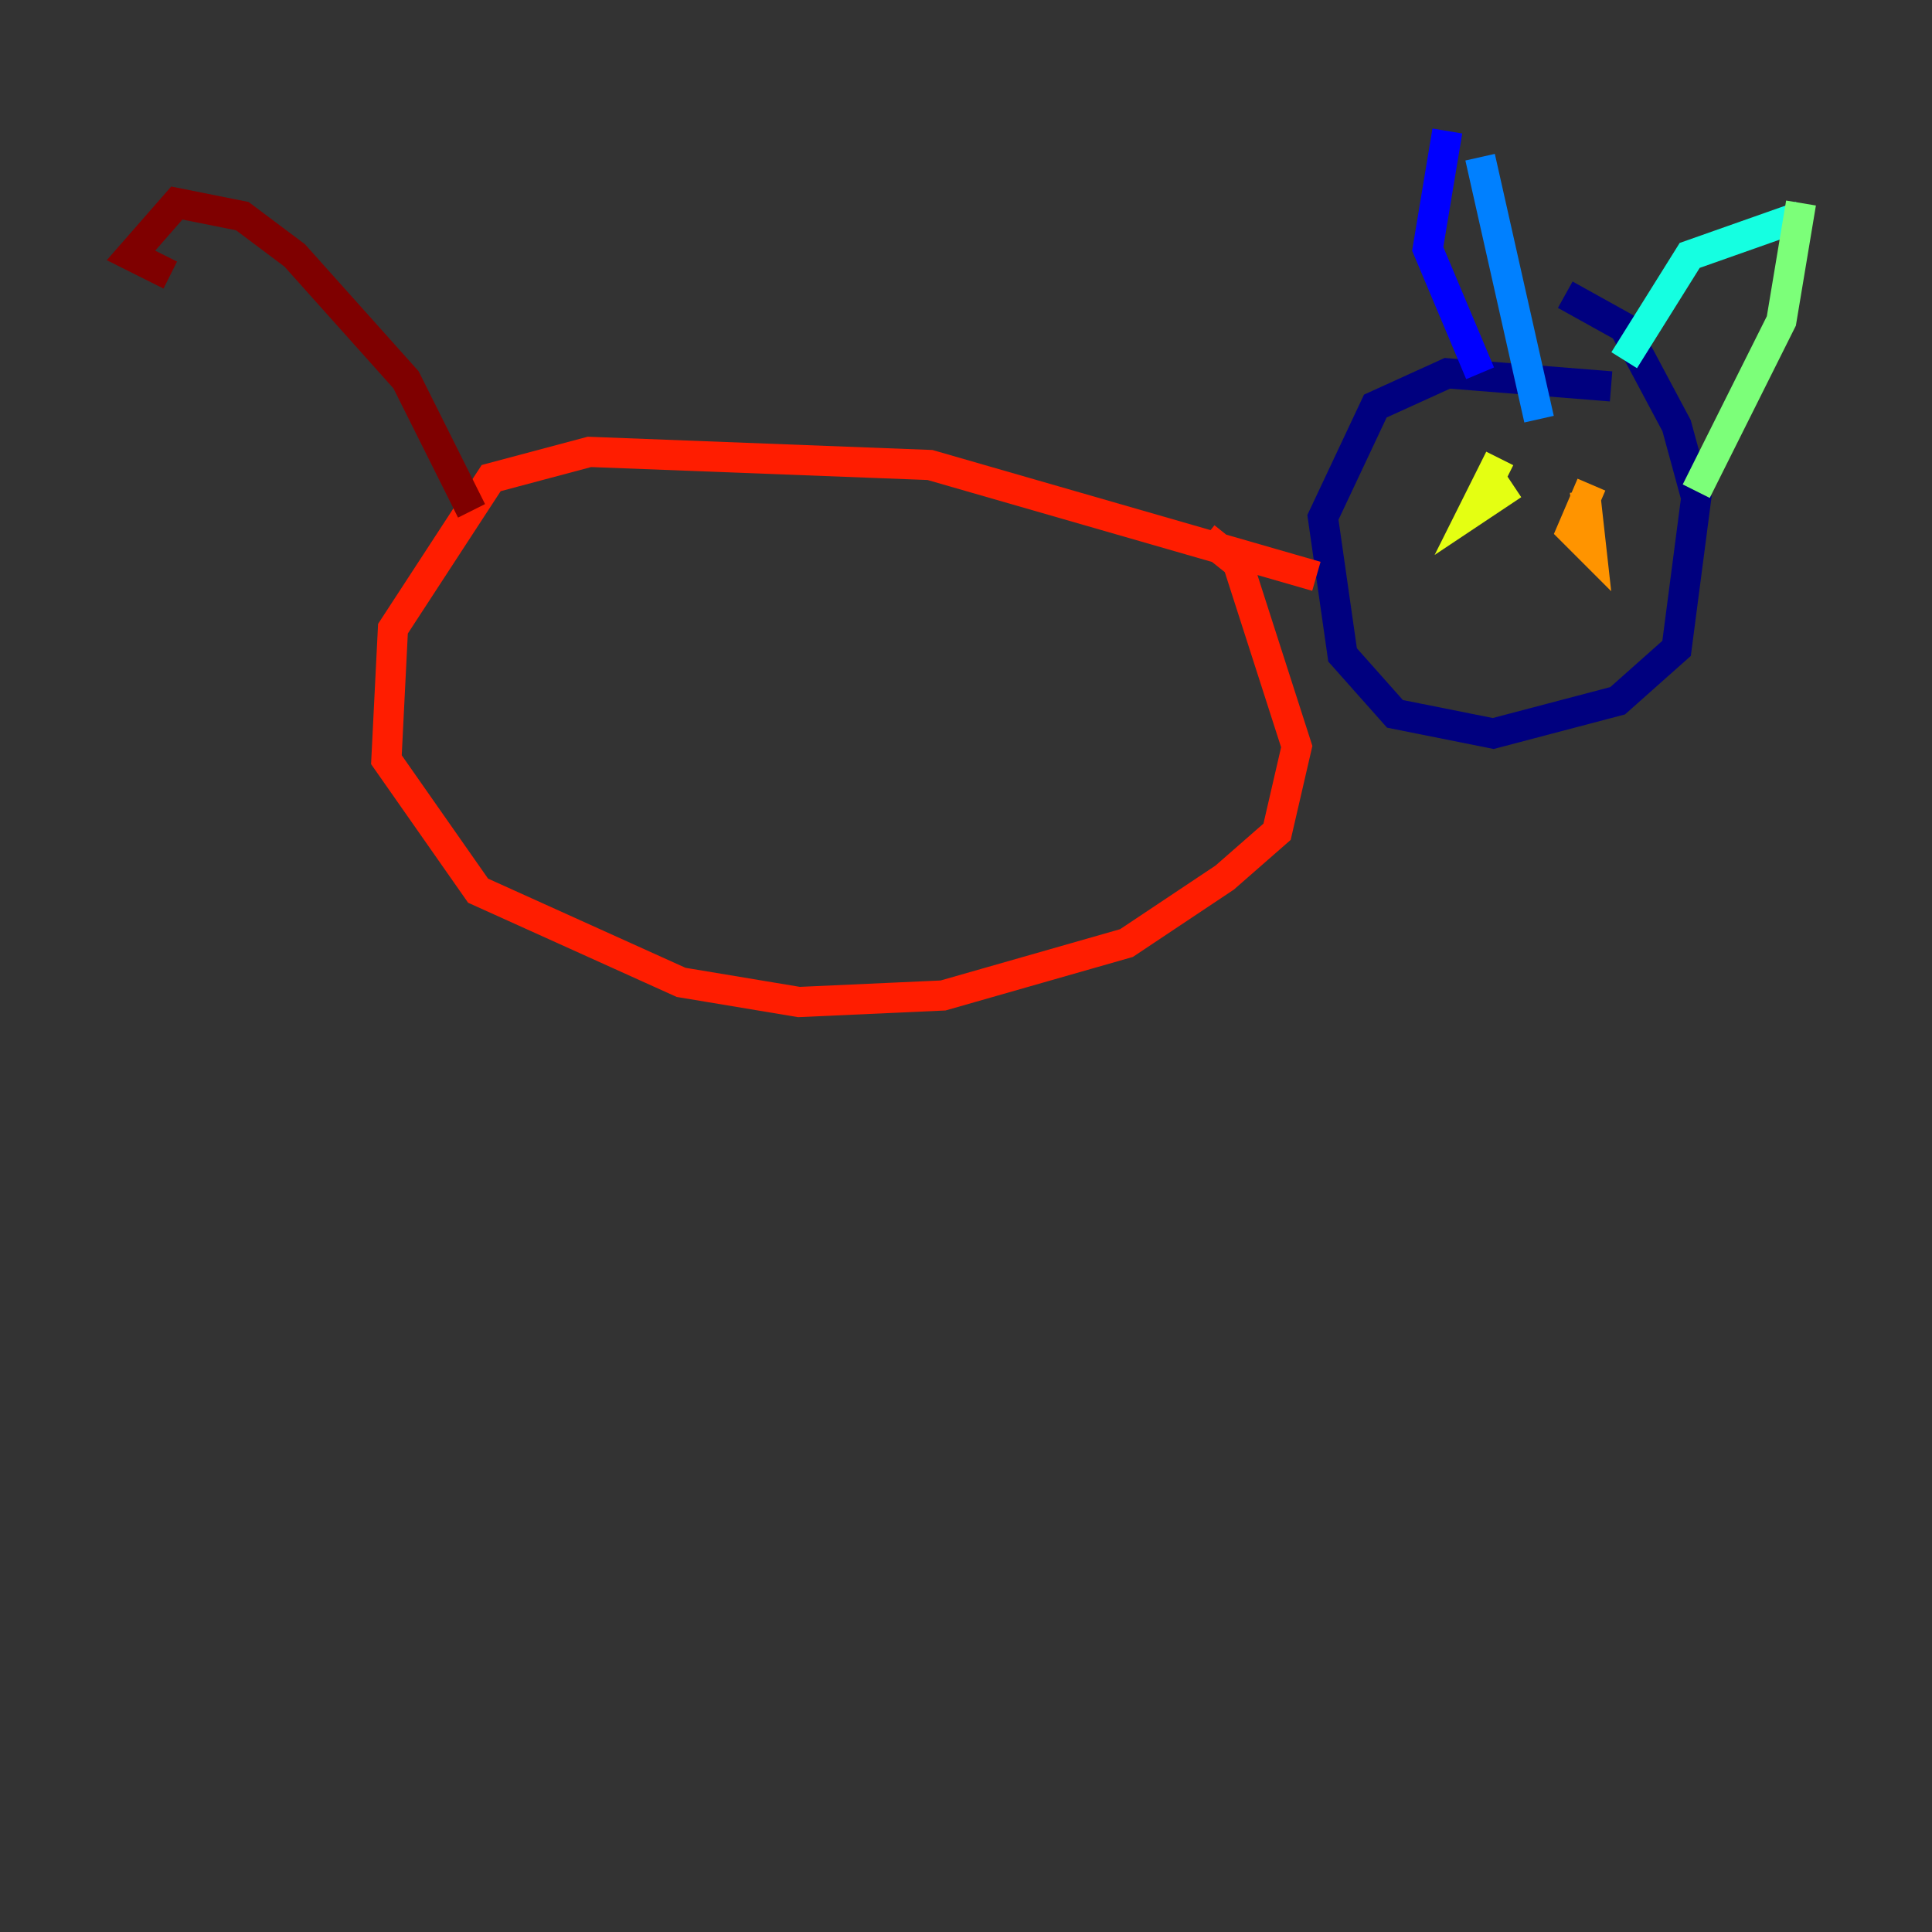 <?xml version="1.0" encoding="utf-8" ?>
<svg baseProfile="tiny" height="128" version="1.2" viewBox="0,0,128,128" width="128" xmlns="http://www.w3.org/2000/svg" xmlns:ev="http://www.w3.org/2001/xml-events" xmlns:xlink="http://www.w3.org/1999/xlink"><rect x="0" y="0" width="128" height="128" fill="#333333" stroke="none"/><defs /><polyline fill="none" points="106.739,25.6 95.891,24.732 91.119,26.902 87.647,34.278 88.949,43.39 92.42,47.295 98.929,48.597 107.173,46.427 111.078,42.956 112.38,32.976 111.078,28.203 107.607,21.695 103.702,19.525" stroke="#00007f" stroke-width="2" /><polyline fill="none" points="98.061,24.732 94.59,16.488 95.891,8.678" stroke="#0000ff" stroke-width="2" /><polyline fill="none" points="98.061,10.414 101.966,27.77" stroke="#0080ff" stroke-width="2" /><polyline fill="none" points="107.607,23.864 111.946,16.922 119.322,14.319" stroke="#15ffe1" stroke-width="2" /><polyline fill="none" points="119.322,13.451 118.02,21.261 112.38,32.542" stroke="#7cff79" stroke-width="2" /><polyline fill="none" points="100.231,32.108 97.627,33.844 99.363,30.373" stroke="#e4ff12" stroke-width="2" /><polyline fill="none" points="105.437,32.108 104.136,35.146 105.437,36.447 105.003,32.542" stroke="#ff9400" stroke-width="2" /><polyline fill="none" points="87.214,38.183 61.614,30.807 39.051,29.939 32.542,31.675 26.034,41.654 25.6,50.332 31.675,59.01 45.125,65.085 52.936,66.386 62.481,65.953 74.63,62.481 81.139,58.142 84.61,55.105 85.912,49.464 82.007,37.315 79.837,35.58" stroke="#ff1d00" stroke-width="2" /><polyline fill="none" points="31.241,33.844 26.902,25.166 19.525,16.922 16.054,14.319 11.715,13.451 8.678,16.922 11.281,18.224" stroke="#7f0000" stroke-width="2" /></svg>